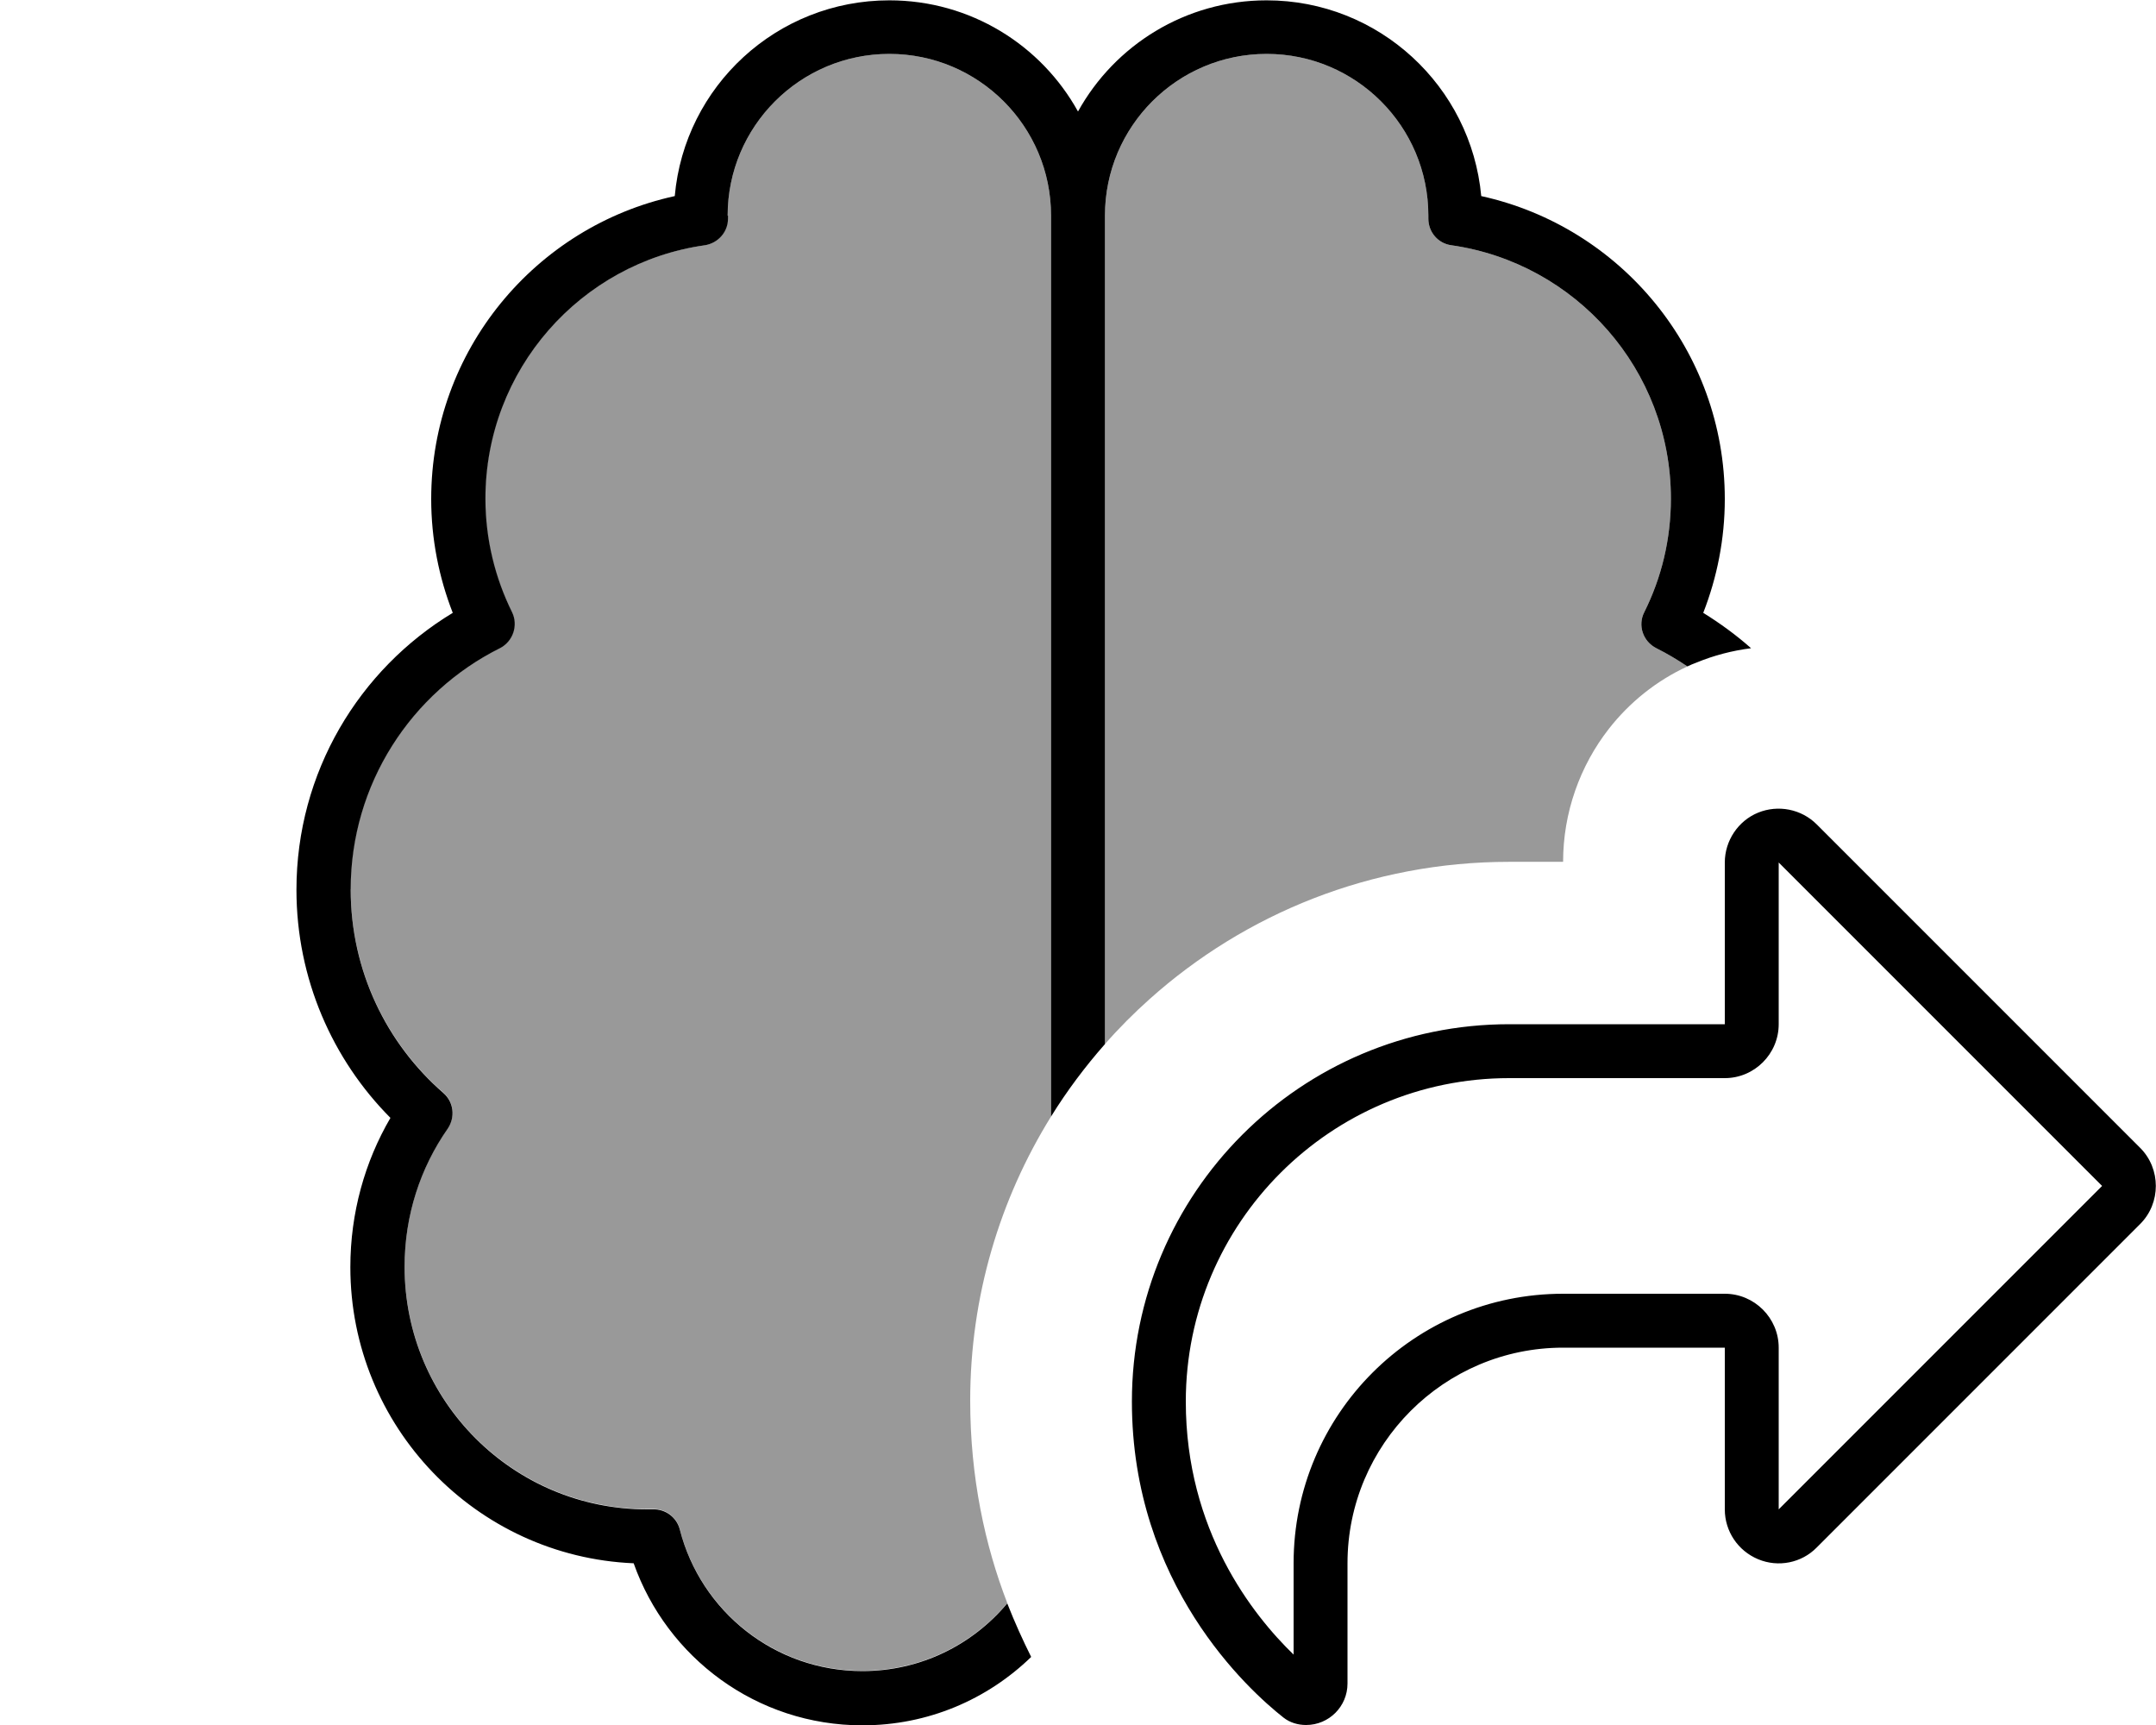 <svg fill="currentColor" xmlns="http://www.w3.org/2000/svg" viewBox="0 0 640 512"><!--! Font Awesome Pro 7.0.1 by @fontawesome - https://fontawesome.com License - https://fontawesome.com/license (Commercial License) Copyright 2025 Fonticons, Inc. --><path opacity=".4" fill="currentColor" d="M104 264c0-31.3 18-58.5 44.3-71.6 3.9-2 5.5-6.8 3.6-10.7-5-10.1-7.9-21.6-7.9-33.7 0-38.3 28.3-70 65.1-75.2 3.9-.6 6.9-3.9 6.9-7.9l0-.9c0-26.5 21.5-48 48-48s48 21.5 48 48l0 267.4c-15.2 24.5-24 53.4-24 84.3 0 22.9 4.4 43 11 60.1-10.3 12.3-25.7 20.1-43 20.1-26.1 0-48-17.8-54.2-42-.9-3.6-4.2-6.1-7.9-6-.6 0-1.2 0-1.8 0-39.8 0-72-32.2-72-72 0-15.3 4.7-29.4 12.8-41 2.3-3.4 1.8-7.9-1.3-10.6-16.9-14.7-27.5-36.3-27.5-60.4zM328 64c0-26.5 21.5-48 48-48s48 21.5 48 48l0 .9c0 4 2.9 7.4 6.9 7.9 36.8 5.3 65.1 36.9 65.1 75.2 0 12.1-2.8 23.5-7.9 33.7-2 3.9-.4 8.7 3.6 10.7 3.2 1.6 6.2 3.4 9.2 5.4-9.3 4.3-17.2 10.7-23.3 18.5-8.6 11-13.6 24.9-13.6 39.5l-16 0c-41 0-78.4 15.4-106.7 40.7-4.7 4.2-9.2 8.7-13.3 13.4L328 64z"/><path fill="currentColor" d="M216 64c0-26.5 21.5-48 48-48s48 21.5 48 48l0 267.4c4.7-7.6 10.1-14.8 16-21.5L328 64c0-26.5 21.5-48 48-48s48 21.5 48 48l0 .9c0 4 2.9 7.4 6.9 7.9 36.8 5.3 65.1 36.9 65.1 75.2 0 12.1-2.8 23.5-7.9 33.7-2 3.9-.4 8.7 3.6 10.7 3.2 1.6 6.2 3.4 9.2 5.4 .9-.4 1.7-.8 2.6-1.1 5.3-2.2 10.8-3.6 16.3-4.3-4.4-3.9-9.2-7.4-14.2-10.5 4.1-10.5 6.4-21.9 6.4-33.8 0-44-30.9-80.8-72.3-89.9-3-32.6-30.4-58.1-63.7-58.1-24.1 0-45.1 13.3-56 33-10.9-19.7-31.9-33-56-33-33.4 0-60.8 25.5-63.7 58.1-41.3 9-72.3 45.8-72.3 89.9 0 11.9 2.3 23.3 6.4 33.8-27.8 16.8-46.4 47.3-46.4 82.2 0 26.4 10.7 50.4 27.9 67.7-7.6 13-11.9 28.2-11.9 44.3 0 47.3 37.3 85.9 84.1 87.9 9.9 28 36.5 48.1 67.9 48.1 19.5 0 37.1-7.7 50.1-20.3-2.5-5-4.9-10.3-7.1-15.9-10.3 12.3-25.7 20.1-43 20.1-26.1 0-48-17.8-54.2-42-.9-3.6-4.2-6.1-7.9-6-.6 0-1.2 0-1.8 0-39.8 0-72-32.2-72-72 0-15.3 4.7-29.4 12.8-41 2.3-3.4 1.8-7.9-1.3-10.6-16.9-14.7-27.5-36.3-27.5-60.4 0-31.3 18-58.5 44.3-71.6 3.9-2 5.5-6.8 3.6-10.7-5-10.1-7.9-21.6-7.9-33.7 0-38.3 28.3-70 65.1-75.2 3.9-.6 6.9-3.9 6.9-7.9l0-.9zM528 400c0-8.8-7.2-16-16-16l-48 0c-44.2 0-80 35.8-80 80l0 27.1c-12.2-11.8-32-36.9-32-75.1 0-53 43-96 96-96l64 0c8.8 0 16-7.2 16-16l0-48 96 96-96 96 0-48zM512 256l0 48-64 0c-61.9 0-112 50.1-112 112 0 54.3 34.6 85.6 45 93.8 1.9 1.5 4.3 2.2 6.7 2.2 6.8 0 12.3-5.5 12.3-12.3l0-35.7c0-35.3 28.7-64 64-64l48 0 0 48c0 6.5 3.9 12.3 9.9 14.8s12.9 1.1 17.4-3.5l96-96c6.2-6.2 6.2-16.4 0-22.6l-96-96c-4.6-4.6-11.5-5.9-17.4-3.5S512 249.5 512 256z"/></svg>